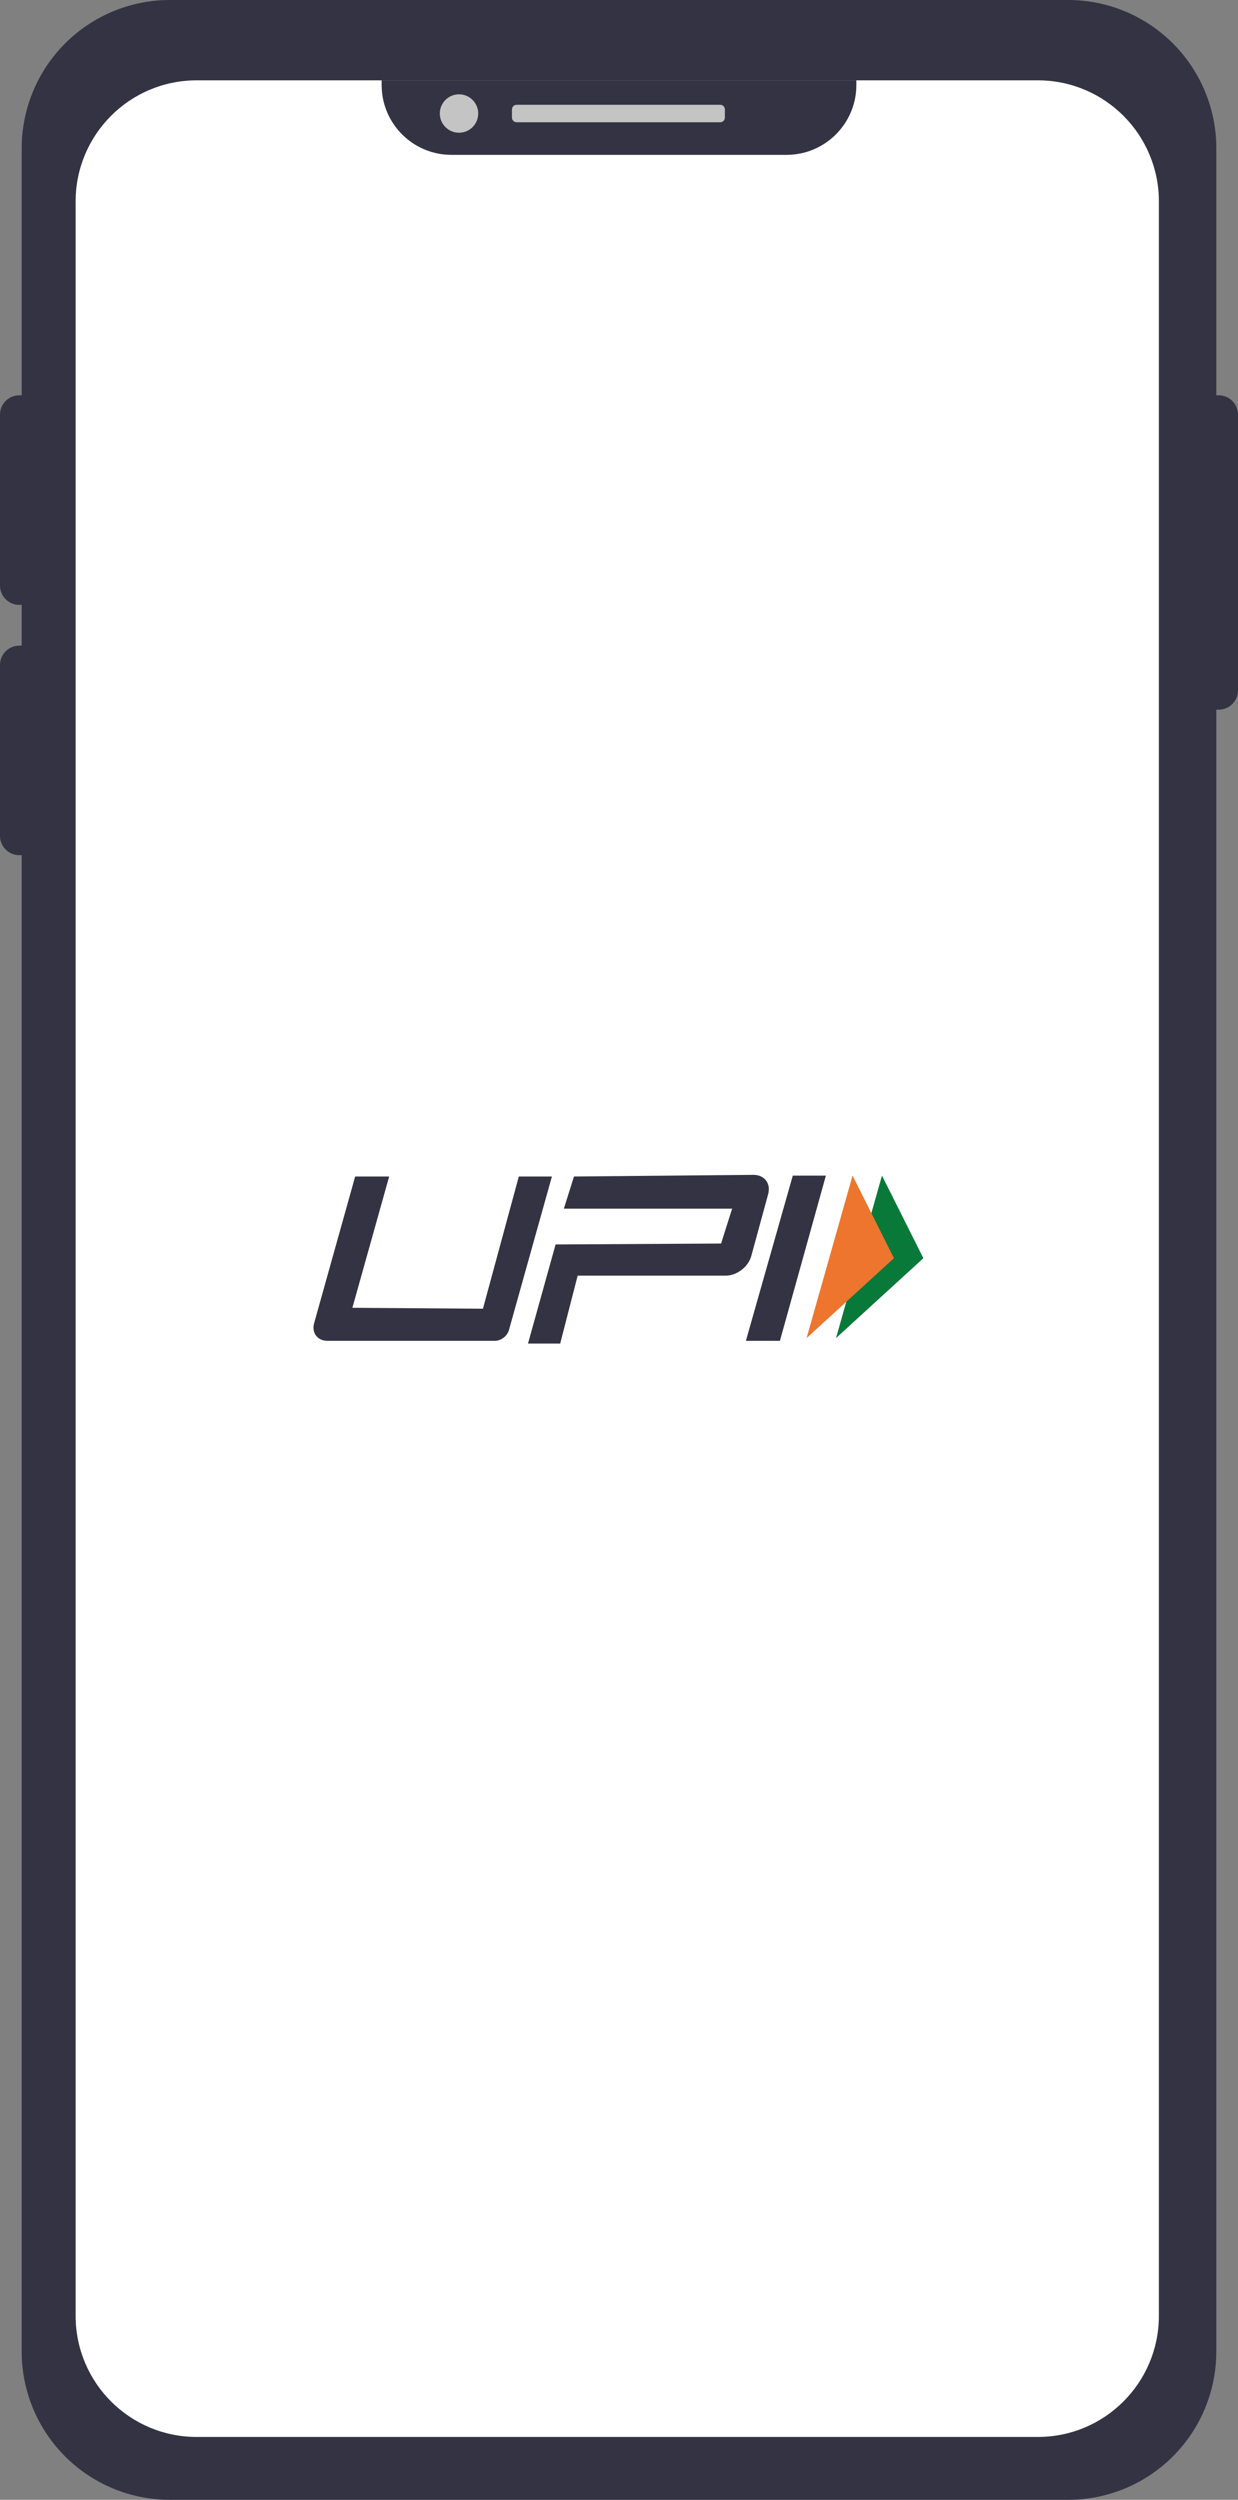<svg width="1064" height="2147" viewBox="0 0 1064 2147" fill="none" xmlns="http://www.w3.org/2000/svg">
<rect x="0" y="0" width="1064" height="2147" fill="#808080" stroke="none"/>
<g clip-path="url(#clip0_8_11)">
<path d="M1047.37 339.5H1045.37V127.36C1045.37 110.634 1042.08 94.072 1035.67 78.619C1029.27 63.166 1019.89 49.126 1008.06 37.299C996.236 25.473 982.195 16.092 966.742 9.692C951.288 3.292 934.726 -0.001 918 3.92623e-07H146C112.224 0.003 79.832 13.422 55.949 37.306C32.067 61.191 18.65 93.584 18.65 127.36V339.5H16.65C14.464 339.496 12.299 339.923 10.278 340.757C8.258 341.592 6.422 342.816 4.875 344.361C3.328 345.906 2.102 347.74 1.265 349.76C0.429 351.779 -0.001 353.944 3.02505e-06 356.13V502.87C-0.001 505.054 0.428 507.217 1.263 509.236C2.098 511.254 3.323 513.088 4.868 514.632C6.412 516.177 8.246 517.402 10.264 518.237C12.283 519.072 14.446 519.501 16.63 519.5H18.63V554.5H16.63C14.446 554.499 12.283 554.928 10.264 555.763C8.246 556.598 6.412 557.823 4.868 559.368C3.323 560.912 2.098 562.746 1.263 564.764C0.428 566.783 -0.001 568.946 3.02505e-06 571.13V717.87C-0.001 720.054 0.428 722.217 1.263 724.236C2.098 726.254 3.323 728.088 4.868 729.632C6.412 731.177 8.246 732.402 10.264 733.237C12.283 734.072 14.446 734.501 16.63 734.5H18.63V2019.64C18.63 2036.37 21.925 2052.93 28.326 2068.38C34.727 2083.83 44.109 2097.87 55.936 2109.7C67.764 2121.53 81.805 2130.91 97.258 2137.31C112.712 2143.71 129.274 2147 146 2147H918C951.778 2147 984.172 2133.58 1008.06 2109.7C1031.94 2085.81 1045.36 2053.42 1045.36 2019.64V609.5H1047.36C1049.55 609.503 1051.71 609.074 1053.73 608.24C1055.75 607.405 1057.58 606.18 1059.13 604.636C1060.67 603.091 1061.9 601.257 1062.74 599.238C1063.57 597.219 1064 595.055 1064 592.87V356.13C1064 353.946 1063.57 351.783 1062.74 349.764C1061.9 347.746 1060.68 345.912 1059.13 344.368C1057.59 342.823 1055.75 341.598 1053.74 340.763C1051.72 339.928 1049.55 339.499 1047.37 339.5Z" fill="#333343"/>
<path d="M65 173C65 115.562 111.562 69 169 69H892C949.438 69 996 115.562 996 173V1989C996 2046.44 949.438 2093 892 2093H169C111.562 2093 65 2046.44 65 1989V173Z" fill="white"/>
<path d="M328 69H736V73C736 106.137 709.137 133 676 133H388C354.863 133 328 106.137 328 73V69Z" fill="#333343"/>
<path d="M394.5 114C403.613 114 411 106.613 411 97.5C411 88.387 403.613 81 394.5 81C385.387 81 378 88.387 378 97.5C378 106.613 385.387 114 394.5 114Z" fill="#C4C4C4"/>
<path d="M619 90H444C441.791 90 440 91.791 440 94V101C440 103.209 441.791 105 444 105H619C621.209 105 623 103.209 623 101V94C623 91.791 621.209 90 619 90Z" fill="#C4C4C4"/>
<path fill-rule="evenodd" clip-rule="evenodd" d="M718.512 1149.23L793.583 1080.63L758.024 1009.67L718.512 1149.23Z" fill="#097939"/>
<path fill-rule="evenodd" clip-rule="evenodd" d="M693.227 1149.23L768.298 1080.63L732.738 1009.67L693.227 1149.23Z" fill="#ED752E"/>
<path fill-rule="evenodd" clip-rule="evenodd" d="M334.466 1010.47L302.858 1123.21L415.067 1124L445.888 1010.47H474.334L437.38 1142.45C435.965 1147.49 430.577 1151.59 425.351 1151.59H281.525C272.803 1151.59 267.634 1144.76 269.993 1136.36L305.238 1010.47H334.466ZM681.37 1009.68H709.816L670.304 1151.59H641.056L681.37 1009.68ZM477.5 1068.81L619.738 1068.02L629.225 1038.06H484.608L493.299 1010.46L647.404 1009.04C656.996 1008.96 662.709 1016.39 660.183 1025.67L645.663 1078.82C643.132 1088.09 633.293 1095.61 623.701 1095.61H496.465L481.463 1153.95H453.787L477.5 1068.81Z" fill="#333343"/>
</g>
<defs>
<clipPath id="clip0_8_11">
<rect width="1064" height="2147" fill="white"/>
</clipPath>
</defs>
</svg>
